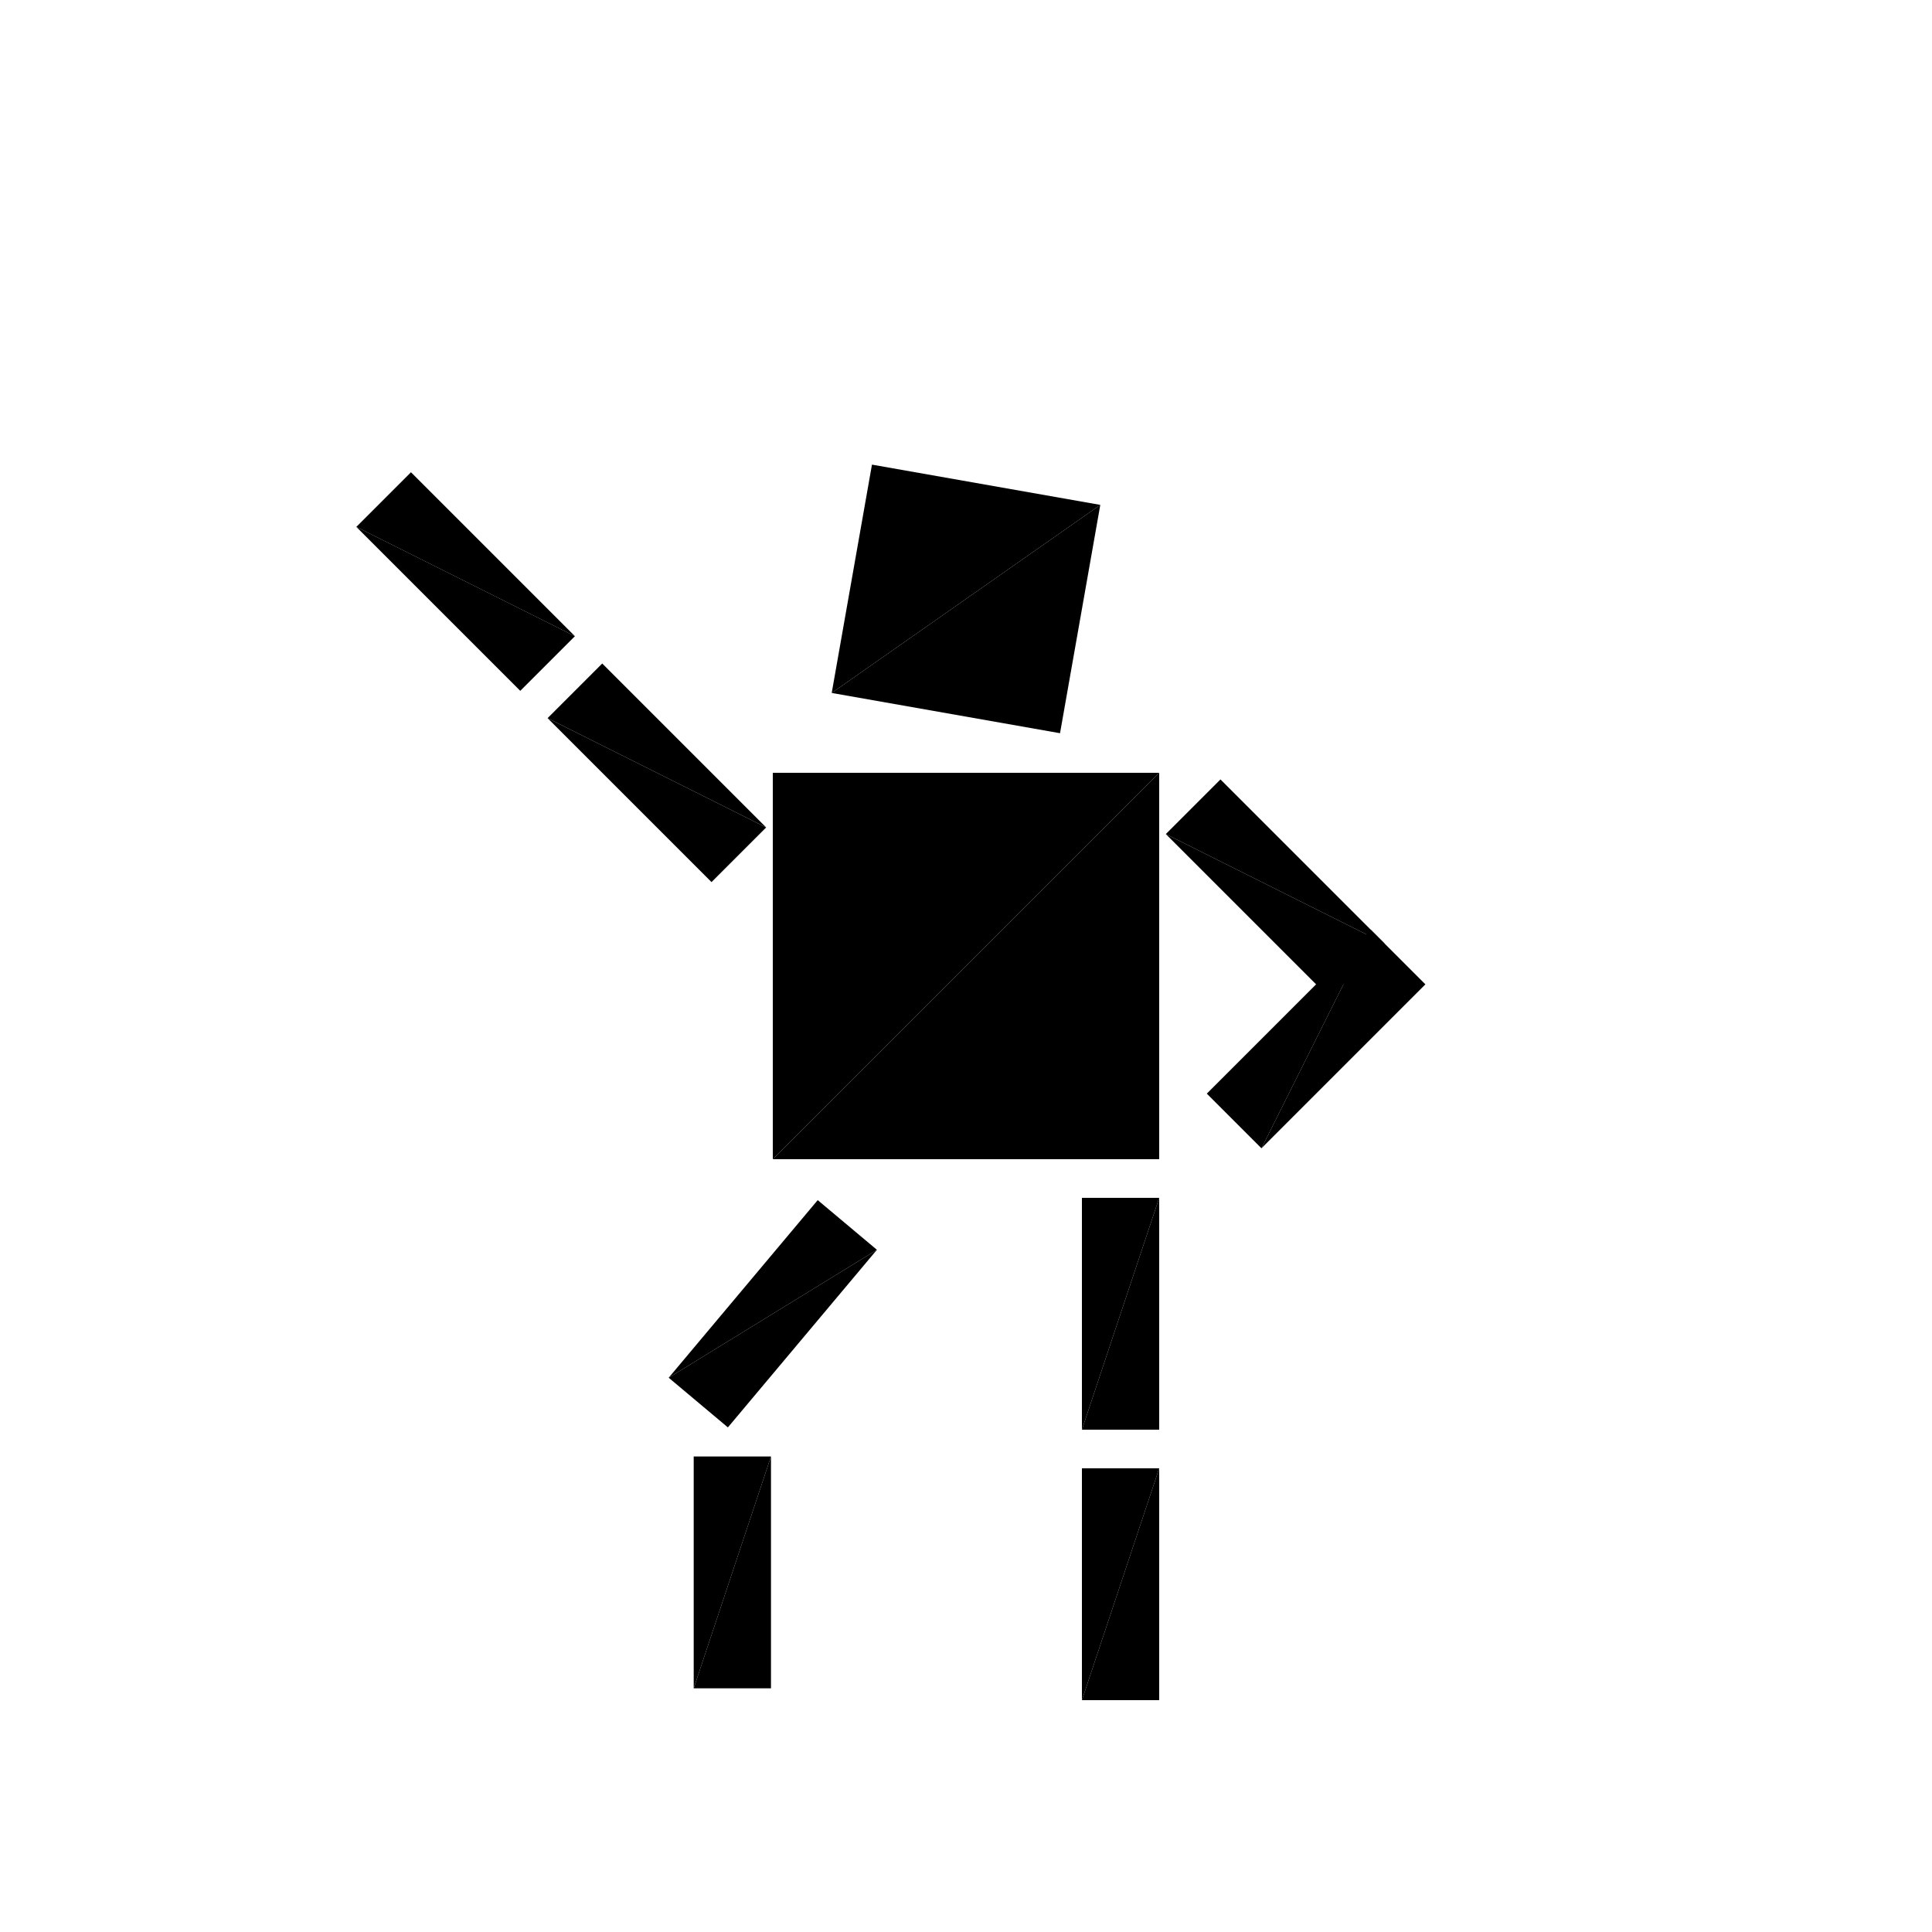 <?xml version="1.0" encoding="utf-8"?>
<!-- Generator: Adobe Illustrator 16.0.4, SVG Export Plug-In . SVG Version: 6.00 Build 0)  -->
<!DOCTYPE svg PUBLIC "-//W3C//DTD SVG 1.1//EN" "http://www.w3.org/Graphics/SVG/1.1/DTD/svg11.dtd">
<svg version="1.1" id="Layer_1" xmlns="http://www.w3.org/2000/svg" xmlns:xlink="http://www.w3.org/1999/xlink" x="0px" y="0px"
     width="500.0px" height="500.0px" viewBox="0 0 500 500" enable-background="new 0 0 500 500"
     xml:space="preserve">

<g transform="translate(250 250)">
	<!-- torso -->
    <polygon fill="black" points="-50,-50 50,-50 -50,50 "/>
    <polygon fill="#black" points="-50,50 50,-50 50,50"/>

    <!-- head -->
    <g transform="translate(0 -95)">
		<g transform="rotate(10)">
			<g transform="scale(.6 .6)">
				<polygon fill="black" points="-50,-50 50,-50 -50,50 "/>
                <polygon fill="black" points="-50,50 50,-50 50,50"/>
			</g>
		</g>
	</g>

    <!-- left leg -->
    <g transform="translate(-50 90)">
        <g transform="rotate(40)">
            <g transform="scale(.2 .6)">
                <polygon fill="black" points="-50,-50 50,-50 -50,50 "/>
                <polygon fill="black" points="-50,50 50,-50 50,50"/>
            </g>
            <g transform="translate(35 58)">
                <g transform="rotate(-40)">
                    <g transform="scale(.2 .6)">
                        <polygon fill="black" points="-50,-50 50,-50 -50,50 "/>
                        <polygon fill="black" points="-50,50 50,-50 50,50"/>
                    </g>
                </g>
            </g>
        </g>
	</g>

    <!-- right leg -->
    <g transform="translate(40 90)">
		<g transform="scale(.2 .6)">
			<polygon fill="black" points="-50,-50 50,-50 -50,50 "/>
            <polygon fill="black" points="-50,50 50,-50 50,50"/>
		</g>
        <g transform="translate(0 70)">
			<g transform="scale(.2 .6)">
				<polygon fill="black" points="-50,-50 50,-50 -50,50 "/>
                <polygon fill="black" points="-50,50 50,-50 50,50"/>
			</g>
		</g>
	</g>

    <!-- left arm-->
    <g transform="translate(-80 -50)">
        <g transform="rotate(45)">
            <g transform="scale(.6 .2)">
                <polygon fill="black" points="-50,-50 50,-50 -50,50 "/>
                <polygon fill="black" points="-50,50 50,-50 50,50"/>
            </g>
            <g transform="translate(-70 0)">
                <g transform="rotate(0)">
                    <g transform="scale(.6 .2)">
                        <polygon fill="black" points="-50,-50 50,-50 -50,50 "/>
                        <polygon fill="black" points="-50,50 50,-50 50,50"/>
                    </g>
                </g>
            </g>
        </g>
	</g>

    <!-- right arm-->
    <g transform="translate(80 -20)">
        <g transform="rotate(45)">
            <g transform="scale(.6 .2)">
                <polygon fill="black" points="-50,-50 50,-50 -50,50 "/>
                <polygon fill="black" points="-50,50 50,-50 50,50"/>
            </g>
            <g transform="translate(35 20)">
                <g transform="rotate(90)">
                    <g transform="scale(.6 .2)">
                        <polygon fill="black" points="-50,-50 50,-50 -50,50 "/>
                        <polygon fill="black" points="-50,50 50,-50 50,50"/>
                    </g>
                </g>
            </g>
        </g>
	</g>

</g>


</svg>